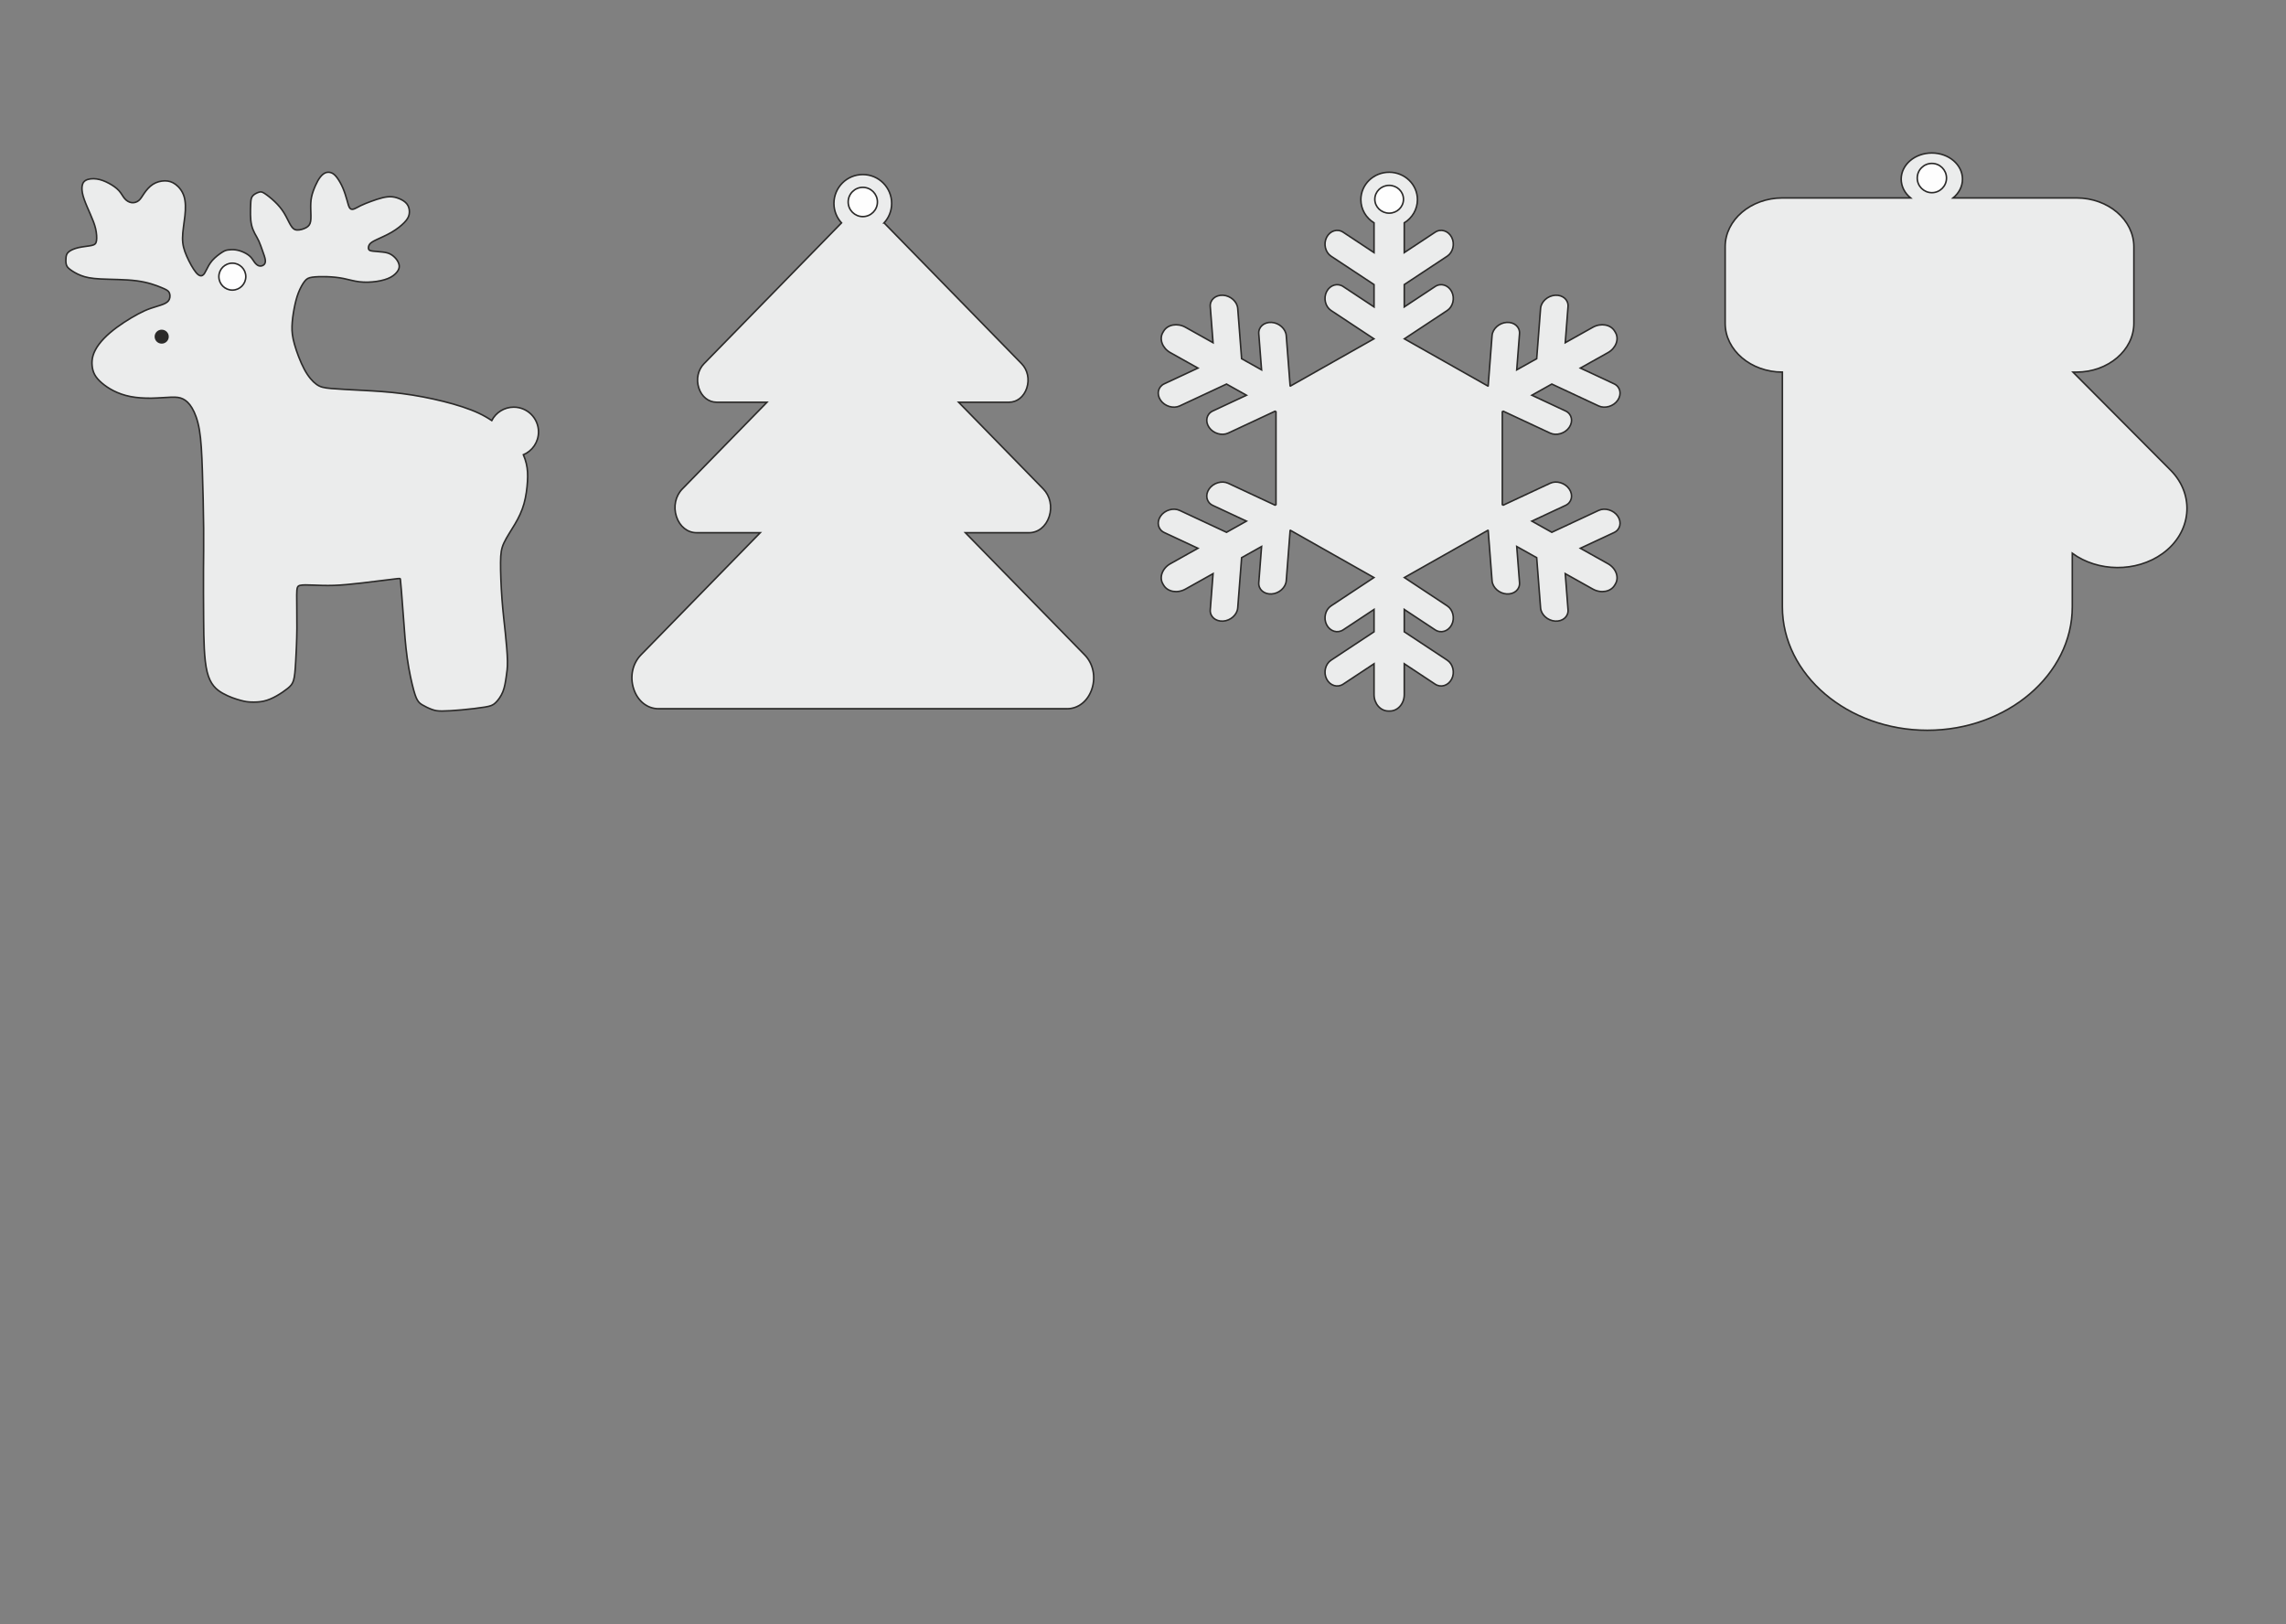 <?xml version="1.0" encoding="UTF-8"?>
<!DOCTYPE svg PUBLIC "-//W3C//DTD SVG 1.1//EN" "http://www.w3.org/Graphics/SVG/1.1/DTD/svg11.dtd">
<!-- Creator: CorelDRAW 2021.5 -->
<svg xmlns="http://www.w3.org/2000/svg" xml:space="preserve" width="297mm" height="211mm" version="1.1" style="shape-rendering:geometricPrecision; text-rendering:geometricPrecision; image-rendering:optimizeQuality; fill-rule:evenodd; clip-rule:evenodd"
viewBox="0 0 29700 21100"
 xmlns:xlink="http://www.w3.org/1999/xlink"
 xmlns:xodm="http://www.corel.com/coreldraw/odm/2003">
 <rect x="0" y="0" width="29700" height="21100" fill="#808080" stroke="none"/>
 <defs>
  <style type="text/css">
   <![CDATA[
    .str0 {stroke:#2B2A29;stroke-width:20;stroke-miterlimit:22.926}
    .fil2 {fill:#FEFEFE}
    .fil0 {fill:#EBECEC}
    .fil1 {fill:#2B2A29}
   ]]>
  </style>
 </defs>
 <g id="Слой_x0020_1">
  <g id="_2771756023680">
   <g>
    <path class="fil0 str0" d="M2691.24 8730.04c40.63,163.78 118.98,229.92 202.64,277.22 83.69,47.31 172.68,75.8 233.13,92.07 60.46,16.28 92.39,20.35 137.85,21.87 45.46,1.52 104.46,0.52 161.52,-12.19 57.08,-12.73 112.22,-37.14 166.39,-67.66 54.17,-30.53 107.37,-67.15 145.58,-98.18 38.21,-31.03 61.42,-56.46 75.92,-105.8 14.53,-49.34 20.32,-122.61 27.1,-237.05 6.77,-114.45 14.51,-270.1 15.95,-434.91 1.45,-164.82 -3.38,-338.77 -2.42,-435.44 0.98,-96.64 7.75,-115.97 42.57,-124.62 34.82,-8.65 97.69,-6.6 173.62,-3.56 75.94,3.07 164.92,7.13 267.46,3.56 102.54,-3.55 218.61,-14.75 365.64,-31.54 147.04,-16.78 325.02,-39.17 412.56,-50.36 87.53,-11.18 84.64,-11.18 85.61,9.66 0.96,20.86 5.79,62.58 13.05,146.51 7.26,83.93 16.94,210.09 28.06,364.72 11.12,154.63 23.7,337.76 47.4,506.64 23.7,168.88 58.51,323.53 83.67,414.57 25.15,91.06 40.61,118.53 54.16,138.87 13.55,20.34 25.15,33.57 57.07,52.9 31.92,19.33 84.15,44.77 125.75,60.01 41.6,15.28 72.55,20.37 132.04,20.37 59.48,0 147.51,-5.09 252.94,-14.76 105.44,-9.66 228.29,-23.91 303.73,-36.63 75.46,-12.7 103.51,-23.91 136.89,-55.44 33.37,-31.54 72.06,-83.41 96.23,-143.96 24.18,-60.52 33.86,-129.71 43.05,-191.25 9.2,-61.55 17.9,-115.47 16.45,-208.56 -1.45,-93.09 -13.07,-225.35 -27.56,-363.72 -14.51,-138.35 -31.93,-282.81 -44.03,-446.61 -12.07,-163.78 -18.86,-346.9 -17.89,-468.48 0.97,-121.58 9.67,-181.6 44.01,-255.36 34.35,-73.75 94.32,-161.24 144.13,-246.2 49.81,-84.94 89.48,-167.35 116.07,-261.96 26.6,-94.62 40.15,-201.43 45.47,-289.94 5.33,-88.52 2.42,-158.71 -15.96,-235.02 -8.74,-36.26 -20.97,-73.9 -37.26,-111.78 115.54,-48.82 196.63,-163.19 196.63,-296.54 0,-177.74 -144.07,-321.78 -321.78,-321.78 -124.55,0 -232.56,70.75 -286.05,174.27 -49.51,-33.57 -104.49,-65.69 -168.67,-95.78 -124.78,-58.49 -284.39,-109.37 -457.06,-152.6 -172.65,-43.24 -358.38,-78.85 -535.88,-101.73 -177.5,-22.89 -346.77,-33.08 -508.32,-41.72 -161.54,-8.64 -315.32,-15.76 -414.49,-24.42 -99.14,-8.63 -143.63,-18.82 -193.46,-54.93 -49.8,-36.11 -104.94,-98.17 -156.7,-194.32 -51.75,-96.13 -100.11,-226.35 -127.68,-324.02 -27.56,-97.66 -34.35,-162.78 -32.4,-234.5 1.92,-71.72 12.58,-150.05 26.6,-224.84 14.02,-74.77 31.43,-145.98 55.62,-209.06 24.18,-63.07 55.13,-118 81.73,-151.58 26.61,-33.57 48.86,-45.79 97.21,-52.9 48.37,-7.13 122.86,-9.17 195.88,-6.62 73.04,2.55 144.61,9.66 212.81,23.39 68.2,13.74 133.01,34.1 205.55,42.73 72.54,8.65 152.84,5.6 224.9,-5.08 72.06,-10.67 135.9,-29 183.79,-55.44 47.87,-26.45 79.8,-61.05 95.77,-90.55 15.94,-29.5 15.94,-53.92 9.18,-78.34 -6.77,-24.42 -20.31,-48.82 -39.66,-71.72 -19.34,-22.89 -44.49,-44.25 -71.59,-58.5 -27.07,-14.23 -56.09,-21.35 -97.2,-26.45 -41.11,-5.08 -94.31,-8.14 -128.65,-12.21 -34.34,-4.07 -49.82,-9.15 -56.1,-24.92 -6.29,-15.77 -3.39,-42.22 11.6,-63.59 15,-21.36 42.08,-37.63 93.82,-62.05 51.75,-24.42 128.17,-56.96 194.92,-96.13 66.74,-39.17 123.81,-84.96 162.01,-124.13 38.21,-39.17 57.57,-71.72 64.33,-109.37 6.78,-37.63 0.98,-80.36 -16.93,-113.44 -17.89,-33.05 -47.87,-56.45 -84.15,-75.27 -36.27,-18.81 -78.82,-33.07 -120.9,-37.15 -42.09,-4.05 -83.68,2.04 -128.66,13.24 -44.98,11.19 -93.35,27.46 -142.19,45.27 -48.85,17.8 -98.19,37.14 -137.85,56.47 -39.66,19.32 -69.64,38.66 -92.85,45.26 -23.22,6.62 -39.67,0.52 -51.76,-18.81 -12.08,-19.33 -19.82,-51.89 -32.88,-98.18 -13.06,-46.29 -31.43,-106.31 -54.18,-159.21 -22.72,-52.9 -49.82,-98.68 -73.99,-131.24 -24.18,-32.55 -45.46,-51.88 -70.13,-62.57 -24.66,-10.69 -52.71,-12.71 -78.83,-3.06 -26.12,9.68 -50.3,31.04 -71.59,58.51 -21.27,27.46 -39.66,61.04 -59.49,104.78 -19.82,43.75 -41.11,97.67 -52.22,150.57 -11.13,52.91 -12.1,104.79 -10.66,160.23 1.45,55.45 5.33,114.46 -1.44,155.66 -6.77,41.2 -24.19,64.6 -57.55,83.42 -33.38,18.82 -82.7,33.07 -118.49,31.03 -35.8,-2.03 -58.05,-20.34 -82.72,-61.05 -24.65,-40.69 -51.74,-103.76 -85.59,-159.2 -33.85,-55.44 -74.49,-103.27 -121.4,-148.03 -46.91,-44.75 -100.12,-86.47 -133.98,-107.85 -33.85,-21.35 -48.37,-22.37 -73.99,-14.23 -25.63,8.14 -62.4,25.43 -81.74,50.36 -19.35,24.93 -21.28,57.47 -23.22,99.19 -1.93,41.71 -3.87,92.59 -2.89,141.42 0.96,48.83 4.83,95.62 14.51,136.82 9.67,41.2 25.14,76.81 42.06,108.87 16.93,32.05 35.32,60.52 52.24,97.65 16.93,37.13 32.41,82.93 48.38,127.69 15.95,44.76 32.39,88.5 35.78,120.04 3.39,31.54 -6.28,50.87 -22.73,63.08 -16.45,12.21 -39.66,17.3 -60.94,10.69 -21.28,-6.62 -40.63,-24.93 -57.07,-46.81 -16.44,-21.88 -29.98,-47.31 -51.75,-69.69 -21.77,-22.38 -51.75,-41.7 -85.12,-57.48 -33.38,-15.76 -70.13,-27.98 -106.41,-33.06 -36.27,-5.08 -72.06,-3.06 -98.66,0.51 -26.61,3.57 -44.02,8.65 -79.33,31.02 -35.3,22.39 -88.49,62.07 -126.23,104.8 -37.72,42.73 -59.97,88.51 -77.38,123.6 -17.41,35.1 -29.98,59.52 -49.81,70.7 -19.83,11.19 -46.92,9.16 -85.13,-36.62 -38.21,-45.79 -87.54,-135.3 -121.87,-214.15 -34.34,-78.85 -53.68,-147.01 -53.21,-233.98 0.48,-87 20.81,-192.8 30.96,-288.94 10.16,-96.14 10.16,-182.61 -11.6,-252.3 -21.78,-69.68 -65.31,-122.59 -109.8,-155.66 -44.5,-33.06 -89.96,-46.28 -140.74,-45.78 -50.79,0.51 -106.89,14.76 -153.81,44.77 -46.91,30 -84.63,75.8 -112.19,115.46 -27.57,39.68 -44.99,73.26 -71.11,95.12 -26.11,21.89 -60.93,32.05 -94.3,27.48 -33.37,-4.58 -65.3,-23.91 -89.97,-52.91 -24.66,-28.99 -42.07,-67.66 -74.48,-103.25 -32.4,-35.61 -79.8,-68.17 -130.1,-95.13 -50.29,-26.96 -103.51,-48.32 -158.15,-55.94 -54.65,-7.64 -110.75,-1.53 -144.61,18.82 -33.86,20.34 -45.47,54.93 -46.92,95.62 -1.45,40.69 7.26,87.49 28.06,147.51 20.79,60.03 53.68,133.28 82.22,198.9 28.52,65.62 52.72,123.61 66.74,183.63 14.02,60.02 17.9,122.08 11.61,159.72 -6.29,37.64 -22.73,50.86 -64.82,60.02 -42.08,9.17 -109.78,14.25 -166.36,26.97 -56.6,12.71 -102.05,33.06 -128.17,54.42 -26.12,21.37 -32.89,43.75 -36.27,72.24 -3.4,28.49 -3.4,63.07 2.41,89.01 5.79,25.94 17.41,43.24 48.84,67.66 31.44,24.42 82.71,55.96 142.68,79.35 59.98,23.41 128.66,38.66 257.79,45.28 129.13,6.61 318.73,4.57 466.73,23.91 147.98,19.32 254.4,60.02 319.68,86.97 65.3,26.97 89.48,40.2 102.05,64.61 12.58,24.41 13.55,60.01 2.42,87.49 -11.12,27.47 -34.34,46.79 -77.87,64.6 -43.52,17.8 -107.36,34.09 -164.44,53.92 -57.06,19.84 -107.38,43.25 -164.45,73.75 -57.06,30.53 -120.91,68.18 -184.25,109.88 -63.37,41.72 -126.25,87.5 -181.86,135.31 -55.62,47.82 -103.99,97.67 -141.22,147.51 -37.24,49.86 -63.36,99.71 -77.39,146.51 -14.03,46.79 -15.95,90.53 -12.09,131.74 3.87,41.2 13.54,79.87 33.37,116.49 19.83,36.63 49.82,71.21 90.92,106.82 41.11,35.61 93.35,72.23 155.74,103.76 62.38,31.54 134.94,58 218.61,74.27 83.67,16.27 178.47,22.39 273.26,20.86 94.79,-1.52 189.59,-10.68 257.79,-12.72 68.19,-2.03 109.8,3.05 150.41,22.89 40.63,19.84 80.3,54.43 118.02,117.5 37.72,63.09 73.52,154.64 95.77,284.87 22.25,130.22 30.95,299.1 38.68,530.54 7.74,231.46 14.51,525.47 16.44,744.2 1.95,218.73 -0.97,362.17 -1.93,546.82 -0.96,184.65 0,410.5 1.93,654.16 1.95,243.65 4.84,505.11 45.46,668.91z"/>
    <ellipse class="fil1 str0" cx="2100.79" cy="4373.81" rx="81.82" ry="80.77"/>
    <circle class="fil2 str0" cx="3018.54" cy="3593.92" r="175"/>
   </g>
   <g>
    <path class="fil0 str0" d="M18048.09 2237.7c202.97,0 367.51,159.51 367.51,356.27 0,126.8 -68.33,238.1 -171.23,301.24l0 386.7 401.16 -265.09c74.84,-49.46 170.64,-19.45 214.62,65.82l0.01 0.01c43.99,85.28 17.32,196.21 -57.51,245.65l-558.28 368.94 0 290.25 401.16 -265.09c74.84,-49.46 170.65,-19.43 214.62,65.82l0.01 0.02c43.99,85.27 17.32,196.2 -57.51,245.64l-556.92 368.04 537.38 303.88 547.31 309.5 4.14 -2.31 50.44 -653.17c6.77,-87.55 92.49,-165.4 190.69,-171.11l0.02 0c98.18,-5.72 172.87,59.71 166.11,147.27l-36.25 469.35 259.31 -145.13 50.44 -653.17c6.77,-87.54 92.49,-165.39 190.69,-171.11l0.02 0c98.18,-5.72 172.86,59.72 166.11,147.28l-36.25 469.35 358.34 -200.56c104.65,-58.58 232.14,-36.19 283.32,49.73l10.19 17.12c51.18,85.93 7.4,204.16 -97.24,262.72l-358.31 200.56 437.39 204.24c81.61,38.11 102.7,133.54 48.51,213.1l-0.01 0.02c-54.18,79.58 -166.61,112.64 -248.2,74.54l-608.73 -284.24 -259.29 145.13 437.4 204.25c81.61,38.1 102.69,133.55 48.51,213.1l-0.01 0.01c-54.18,79.57 -166.62,112.65 -248.2,74.55l-608.72 -284.25 -12.72 7.12 0 603.07 0 603.05 12.73 7.12 608.71 -284.23c81.6,-38.1 194.01,-5.05 248.2,74.52l0.02 0.02c54.21,79.57 33.09,174.99 -48.52,213.1l-437.41 204.26 259.3 145.13 608.73 -284.24c81.6,-38.09 194.01,-5.05 248.21,74.53l0.01 0.02c54.2,79.57 33.1,174.98 -48.51,213.1l-437.41 204.25 358.33 200.55c104.65,58.58 148.4,176.8 97.23,262.73l-10.19 17.12c-51.18,85.92 -178.69,108.29 -283.32,49.72l-358.32 -200.54 36.23 469.33c6.76,87.57 -67.94,152.99 -166.11,147.28l-0.02 0c-98.18,-5.7 -183.94,-83.56 -190.69,-171.1l-50.44 -653.18 -259.29 -145.12 36.23 469.34c6.77,87.56 -67.97,152.99 -166.1,147.27l-0.03 0.01c-98.18,-5.71 -183.94,-83.57 -190.69,-171.11l-50.44 -653.18 -4.13 -2.31 -547.32 309.51 -537.37 303.88 556.91 368.04c74.83,49.46 101.51,160.35 57.51,245.65l0.01 0.01c-43.99,85.3 -139.79,115.28 -214.64,65.83l-401.16 -265.11 0.01 290.26 558.27 368.94c74.83,49.46 101.51,160.35 57.52,245.65l-0.01 0.02c-43.98,85.28 -139.77,115.27 -214.62,65.81l-401.16 -265.1 0 401.12c0,117.16 -83.74,212.99 -186.1,212.99l-20.38 0c-102.35,0 -186.09,-95.87 -186.09,-212.99l0 -401.1 -401.16 265.09c-74.84,49.46 -170.64,19.44 -214.62,-65.82l-0.01 -0.02c-44,-85.28 -17.32,-196.22 57.51,-245.65l558.28 -368.94 0.01 -290.25 -401.17 265.1c-74.84,49.46 -170.65,19.41 -214.62,-65.83l-0.01 -0.01c-43.99,-85.28 -17.32,-196.21 57.51,-245.65l556.92 -368.04 -537.38 -303.88 -547.31 -309.5 -4.14 2.31 -50.44 653.17c-6.77,87.55 -92.49,165.4 -190.69,171.11l-0.02 0c-98.18,5.72 -172.87,-59.71 -166.11,-147.27l36.25 -469.35 -259.31 145.13 -50.44 653.17c-6.77,87.55 -92.49,165.39 -190.69,171.11l-0.02 0c-98.18,5.72 -172.86,-59.72 -166.11,-147.28l36.25 -469.34 -358.34 200.55c-104.65,58.58 -232.14,36.19 -283.32,-49.73l-10.19 -17.12c-51.18,-85.93 -7.4,-204.16 97.24,-262.72l358.31 -200.56 -437.39 -204.24c-81.61,-38.11 -102.7,-133.54 -48.51,-213.1l0.01 -0.02c54.18,-79.58 166.61,-112.64 248.2,-74.54l608.73 284.24 259.29 -145.13 -437.4 -204.25c-81.61,-38.1 -102.69,-133.55 -48.51,-213.1l0.01 -0.01c54.18,-79.57 166.62,-112.65 248.2,-74.55l608.72 284.25 12.72 -7.12 0 -603.06 0 -603.05 -12.73 -7.13 -608.71 284.23c-81.6,38.1 -194.01,5.05 -248.2,-74.52l-0.02 -0.02c-54.21,-79.57 -33.09,-174.98 48.52,-213.1l437.41 -204.25 -259.3 -145.14 -608.73 284.24c-81.6,38.09 -194.01,5.05 -248.21,-74.53l-0.01 -0.02c-54.2,-79.57 -33.1,-174.98 48.51,-213.1l437.41 -204.25 -358.33 -200.55c-104.65,-58.58 -148.4,-176.8 -97.23,-262.73l10.19 -17.12c51.18,-85.92 178.69,-108.28 283.32,-49.72l358.32 200.55 -36.23 -469.34c-6.76,-87.57 67.94,-152.99 166.11,-147.28l0.02 0c98.18,5.7 183.94,83.57 190.69,171.1l50.44 653.18 259.29 145.12 -36.23 -469.34c-6.77,-87.56 67.97,-152.99 166.1,-147.27l0.03 -0.01c98.18,5.71 183.94,83.57 190.69,171.11l50.44 653.18 4.13 2.31 547.32 -309.51 537.38 -303.88 -556.92 -368.04c-74.83,-49.46 -101.5,-160.35 -57.52,-245.64l0.01 -0.02c43.98,-85.29 139.79,-115.27 214.62,-65.82l401.16 265.1 0 -290.26 -558.27 -368.94c-74.83,-49.46 -101.51,-160.35 -57.52,-245.64l0.02 -0.02c43.97,-85.29 139.77,-115.28 214.6,-65.82l401.17 265.1 0 -386.72c-102.89,-63.14 -171.22,-174.44 -171.22,-301.23 0,-196.76 164.54,-356.27 367.51,-356.27z"/>
    <ellipse class="fil2 str0" cx="18048.09" cy="2588.85" rx="186.2" ry="180.51"/>
   </g>
   <g>
    <path class="fil0 str0" d="M25098.72 1987.69c219.93,0 398.24,151.95 398.24,339.41 0,96.16 -46.92,182.96 -122.3,244.72l1605.35 0c408.86,0 743.38,285.1 743.38,633.57l0 995.62c0,348.46 -334.52,633.56 -743.38,633.56l-47.59 0 1267.98 1273.93c320.92,322.43 273.96,810.01 -104.35,1083.53 -342.02,247.27 -842.39,238.25 -1172.39,-3.99l0 694.49c0,882.84 -847.51,1605.16 -1883.37,1605.16l-0.01 0c-1035.86,0 -1883.38,-722.32 -1883.38,-1605.16l0 -3047.96c-408.87,0 -743.39,-285.1 -743.39,-633.56l0 -995.62c0,-348.47 334.52,-633.57 743.39,-633.57l1665.87 0c-75.37,-61.76 -122.29,-148.56 -122.29,-244.72 0,-187.46 178.3,-339.41 398.24,-339.41z"/>
    <circle class="fil2 str0" cx="25099.22" cy="2313.18" r="190"/>
   </g>
   <g>
    <path class="fil0 str0" d="M11486.37 2895.72l999.26 1023.32 787.15 806.1c78.45,80.34 104.48,202.29 67.4,315.73 -37.08,113.43 -126.32,184.83 -231.03,184.83l-654.82 0 205.5 210.44 894.62 916.17c89.16,91.31 118.75,229.9 76.61,358.83 -42.15,128.92 -143.57,210.06 -262.57,210.06l-826.09 0 450.05 460.89 1099.83 1126.31c109.61,112.25 146,282.64 94.18,441.12 -51.81,158.51 -176.49,258.26 -322.79,258.26l-2653.98 0 -2653.98 0c-146.3,0 -270.98,-99.75 -322.79,-258.26 -51.82,-158.48 -15.43,-328.87 94.18,-441.12l1099.83 -1126.31 450.05 -460.89 -826.09 0c-119,0 -220.42,-81.14 -262.57,-210.06 -42.14,-128.93 -12.55,-267.52 76.61,-358.83l894.62 -916.17 205.5 -210.44 -654.82 0c-104.71,0 -193.95,-71.4 -231.03,-184.83 -37.08,-113.44 -11.05,-235.39 67.4,-315.73l787.15 -806.1 999.26 -1023.32c-61.06,-66.7 -98.32,-155.55 -98.32,-253.11 0,-207.12 167.89,-374.99 375,-374.99 207.11,0 375,167.87 375,374.99 0,97.56 -37.26,186.41 -98.32,253.11z"/>
    <circle class="fil2 str0" cx="11209.69" cy="2624.06" r="190"/>
   </g>
  </g>
 </g>
</svg>
